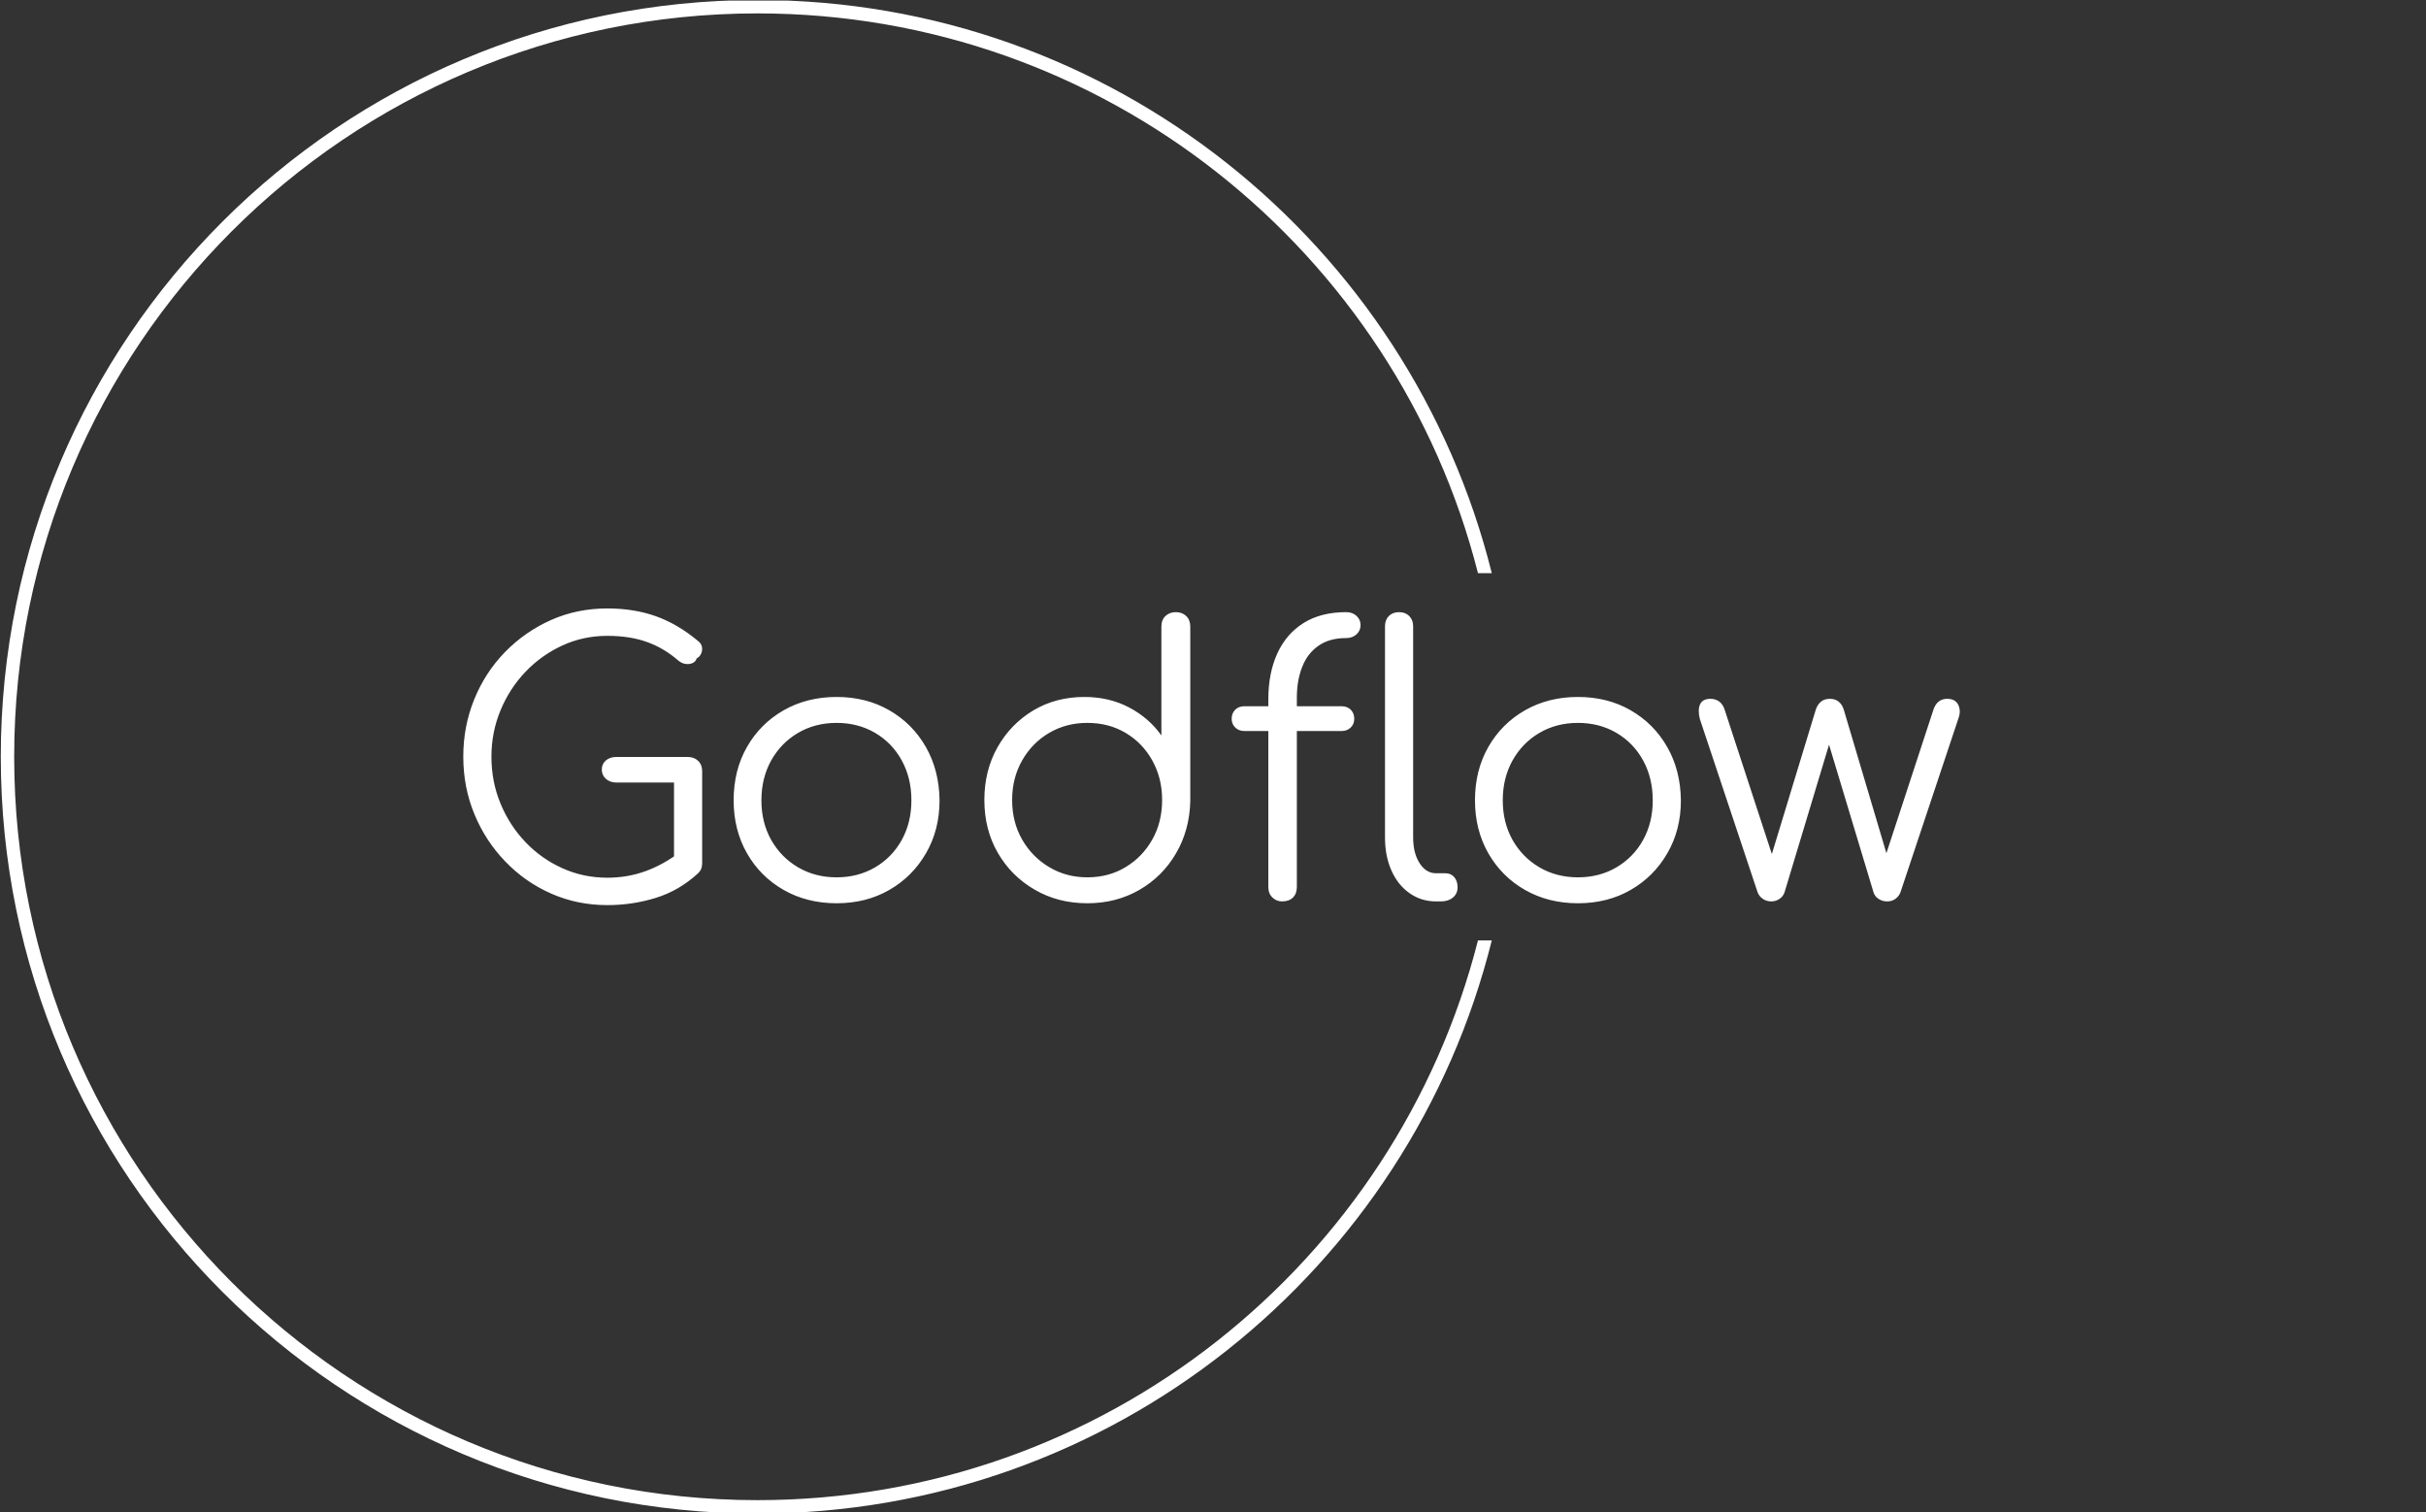 <svg xmlns="http://www.w3.org/2000/svg" version="1.1" xmlns:xlink="http://www.w3.org/1999/xlink" xmlns:svgjs="http://svgjs.dev/svgjs" width="1500" height="935" viewBox="0 0 1500 935"><rect x="0" y="0" width="1500" height="935" fill="#333333" stroke="none"/><g transform="matrix(1,0,0,1,-0.909,0.379)"><svg viewBox="0 0 396 247" data-background-color="#264653" preserveAspectRatio="xMidYMid meet" height="935" width="1500" xmlns="http://www.w3.org/2000/svg" xmlns:xlink="http://www.w3.org/1999/xlink"><g id="tight-bounds" transform="matrix(1,0,0,1,0.24,-0.1)"><svg viewBox="0 0 395.52 247.2" height="247.2" width="395.52"><g><svg></svg></g><g><svg viewBox="0 0 395.52 247.2" height="247.2" width="395.52"><g transform="matrix(1,0,0,1,75.544,99.339)"><svg viewBox="0 0 244.431 48.523" height="48.523" width="244.431"><g><svg viewBox="0 0 244.431 48.523" height="48.523" width="244.431"><g><svg viewBox="0 0 244.431 48.523" height="48.523" width="244.431"><g id="textblocktransform"><svg viewBox="0 0 244.431 48.523" height="48.523" width="244.431" id="textblock"><g><svg viewBox="0 0 244.431 48.523" height="48.523" width="244.431"><g transform="matrix(1,0,0,1,0,0)"><svg width="244.431" viewBox="3.1 -39.55 202.04 40.05" height="48.523" data-palette-color="#ffffff"><path d="M22.55 0.5L22.55 0.5Q18.5 0.5 14.98-1.05 11.45-2.6 8.78-5.38 6.1-8.15 4.6-11.78 3.1-15.4 3.1-19.55L3.1-19.55Q3.1-23.65 4.58-27.28 6.05-30.9 8.72-33.65 11.4-36.4 14.93-37.98 18.45-39.55 22.55-39.55L22.55-39.55Q26.15-39.55 29.1-38.5 32.05-37.45 34.8-35.15L34.8-35.15Q35.25-34.8 35.33-34.33 35.4-33.85 35.2-33.43 35-33 34.6-32.8L34.6-32.8Q34.5-32.4 34.1-32.2 33.7-32 33.18-32.05 32.65-32.1 32.15-32.5L32.15-32.5Q30.2-34.2 27.9-35.02 25.6-35.85 22.55-35.85L22.55-35.85Q19.3-35.85 16.48-34.55 13.65-33.25 11.5-31 9.35-28.75 8.13-25.8 6.9-22.85 6.9-19.55L6.9-19.55Q6.9-16.15 8.13-13.2 9.35-10.25 11.5-8 13.65-5.75 16.48-4.48 19.3-3.2 22.55-3.2L22.55-3.2Q25.3-3.2 27.75-4.1 30.2-5 32.4-6.7L32.4-6.7Q33-7.2 33.68-7.1 34.35-7 34.85-6.5 35.35-6 35.35-5.2L35.35-5.2Q35.35-4.8 35.25-4.48 35.15-4.15 34.8-3.8L34.8-3.8Q32.25-1.45 29.1-0.48 25.95 0.5 22.55 0.5ZM35.35-17.6L35.35-5.2 31.55-6 31.55-16.05 23.75-16.05Q22.9-16.05 22.35-16.55 21.8-17.05 21.8-17.8L21.8-17.8Q21.8-18.55 22.35-19.03 22.9-19.5 23.75-19.5L23.75-19.5 33.4-19.5Q34.25-19.5 34.8-18.98 35.35-18.45 35.35-17.6L35.35-17.6ZM53.5 0.25L53.5 0.25Q49.5 0.25 46.35-1.55 43.2-3.35 41.4-6.5 39.6-9.65 39.6-13.65L39.6-13.65Q39.6-17.7 41.4-20.85 43.2-24 46.35-25.8 49.5-27.6 53.5-27.6L53.5-27.6Q57.5-27.6 60.62-25.8 63.75-24 65.55-20.85 67.35-17.7 67.4-13.65L67.4-13.65Q67.4-9.65 65.57-6.5 63.75-3.35 60.62-1.55 57.5 0.25 53.5 0.25ZM53.5-3.25L53.5-3.25Q56.4-3.25 58.7-4.6 61-5.95 62.3-8.3 63.6-10.65 63.6-13.65L63.6-13.65Q63.6-16.65 62.3-19.03 61-21.4 58.7-22.75 56.4-24.1 53.5-24.1L53.5-24.1Q50.6-24.1 48.3-22.75 46-21.4 44.67-19.03 43.35-16.65 43.35-13.65L43.35-13.65Q43.35-10.65 44.67-8.3 46-5.95 48.3-4.6 50.6-3.25 53.5-3.25ZM87.35 0.25L87.35 0.25Q83.4 0.25 80.25-1.58 77.1-3.4 75.27-6.55 73.45-9.7 73.45-13.7L73.45-13.7Q73.45-17.65 75.22-20.8 77-23.95 80.05-25.78 83.1-27.6 86.95-27.6L86.95-27.6Q90.3-27.6 93-26.18 95.7-24.75 97.35-22.4L97.35-22.4 97.35-37.1Q97.35-38 97.9-38.53 98.45-39.05 99.3-39.05L99.3-39.05Q100.15-39.05 100.7-38.53 101.25-38 101.25-37.1L101.25-37.1 101.25-13.5Q101.15-9.6 99.32-6.48 97.5-3.35 94.37-1.55 91.25 0.25 87.35 0.25ZM87.35-3.25L87.35-3.25Q90.25-3.25 92.52-4.63 94.8-6 96.12-8.35 97.45-10.7 97.45-13.7L97.45-13.7Q97.45-16.65 96.12-19.03 94.8-21.4 92.52-22.75 90.25-24.1 87.35-24.1L87.35-24.1Q84.5-24.1 82.2-22.75 79.9-21.4 78.55-19.03 77.2-16.65 77.2-13.7L77.2-13.7Q77.2-10.7 78.55-8.35 79.9-6 82.2-4.63 84.5-3.25 87.35-3.25ZM113.64 0L113.64 0Q112.89 0 112.34-0.53 111.79-1.05 111.79-1.95L111.79-1.95 111.79-27.3Q111.79-30.8 112.99-33.45 114.19-36.1 116.54-37.58 118.89-39.05 122.29-39.05L122.29-39.05Q123.14-39.05 123.69-38.55 124.24-38.05 124.24-37.3L124.24-37.3Q124.24-36.55 123.69-36.05 123.14-35.55 122.29-35.55L122.29-35.55Q120.04-35.55 118.57-34.52 117.09-33.5 116.37-31.68 115.64-29.85 115.64-27.5L115.64-27.5 115.64-1.95Q115.64-1.05 115.12-0.53 114.59 0 113.64 0ZM121.64-23L108.59-23Q107.79-23 107.32-23.48 106.84-23.95 106.84-24.65L106.84-24.65Q106.84-25.4 107.32-25.88 107.79-26.35 108.59-26.35L108.59-26.35 121.64-26.35Q122.44-26.35 122.92-25.88 123.39-25.4 123.39-24.65L123.39-24.65Q123.39-23.95 122.92-23.48 122.44-23 121.64-23L121.64-23ZM135.09 0L134.44 0Q132.44 0 130.87-1.1 129.29-2.2 128.42-4.15 127.54-6.1 127.54-8.65L127.54-8.65 127.54-37.15Q127.54-38 128.06-38.53 128.59-39.05 129.44-39.05L129.44-39.05Q130.29-39.05 130.81-38.53 131.34-38 131.34-37.15L131.34-37.15 131.34-8.65Q131.34-6.5 132.22-5.15 133.09-3.8 134.44-3.8L134.44-3.8 135.69-3.8Q136.44-3.8 136.89-3.28 137.34-2.75 137.34-1.9L137.34-1.9Q137.34-1.05 136.72-0.53 136.09 0 135.09 0L135.09 0ZM153.59 0.25L153.59 0.25Q149.59 0.25 146.44-1.55 143.29-3.35 141.49-6.5 139.69-9.65 139.69-13.65L139.69-13.65Q139.69-17.7 141.49-20.85 143.29-24 146.44-25.8 149.59-27.6 153.59-27.6L153.59-27.6Q157.59-27.6 160.71-25.8 163.84-24 165.64-20.85 167.44-17.7 167.49-13.65L167.49-13.65Q167.49-9.65 165.66-6.5 163.84-3.35 160.71-1.55 157.59 0.25 153.59 0.25ZM153.59-3.25L153.59-3.25Q156.49-3.25 158.79-4.6 161.09-5.95 162.39-8.3 163.69-10.65 163.69-13.65L163.69-13.65Q163.69-16.65 162.39-19.03 161.09-21.4 158.79-22.75 156.49-24.1 153.59-24.1L153.59-24.1Q150.69-24.1 148.39-22.75 146.09-21.4 144.76-19.03 143.44-16.65 143.44-13.65L143.44-13.65Q143.44-10.65 144.76-8.3 146.09-5.95 148.39-4.6 150.69-3.25 153.59-3.25ZM179.69 0L179.69 0Q179.04 0 178.54-0.35 178.04-0.7 177.84-1.25L177.84-1.25 170.04-24.65Q169.74-25.9 170.09-26.63 170.44-27.35 171.49-27.35L171.49-27.35Q172.14-27.35 172.64-27 173.14-26.65 173.39-25.9L173.39-25.9 180.34-4.65 179.24-4.65 185.69-25.85Q185.89-26.5 186.36-26.93 186.84-27.35 187.59-27.35L187.59-27.35Q188.34-27.35 188.81-26.95 189.29-26.55 189.49-25.85L189.49-25.85 195.64-5.15 194.79-5.15 201.59-25.9Q202.09-27.35 203.44-27.35L203.44-27.35Q204.54-27.35 204.94-26.53 205.34-25.7 204.94-24.65L204.94-24.65 197.14-1.25Q196.94-0.7 196.46-0.35 195.99 0 195.34 0L195.34 0Q194.69 0 194.16-0.35 193.64-0.7 193.49-1.25L193.49-1.25 187.19-22.15 187.79-22.15 181.49-1.25Q181.29-0.65 180.79-0.33 180.29 0 179.69 0Z" opacity="1" transform="matrix(1,0,0,1,0,0)" fill="#ffffff" class="wordmark-text-0" data-fill-palette-color="primary" id="text-0"></path></svg></g></svg></g></svg></g></svg></g></svg></g></svg></g><g><path d="M0 123.6c0-68.262 55.338-123.6 123.6-123.6 57.92 0 106.535 39.84 119.937 93.611l-2.257 0c-13.351-52.55-60.976-91.423-117.68-91.423-67.054 0-121.412 54.358-121.412 121.412 0 67.054 54.358 121.412 121.412 121.412 56.704 0 104.329-38.873 117.68-91.423l2.257 0c-13.401 53.771-62.017 93.611-119.937 93.611-68.262 0-123.6-55.338-123.6-123.6z" fill="#ffffff" stroke="transparent" data-fill-palette-color="tertiary"></path></g></svg></g><defs></defs></svg><rect width="395.52" height="247.2" fill="none" stroke="none" visibility="hidden"></rect></g></svg></g></svg>